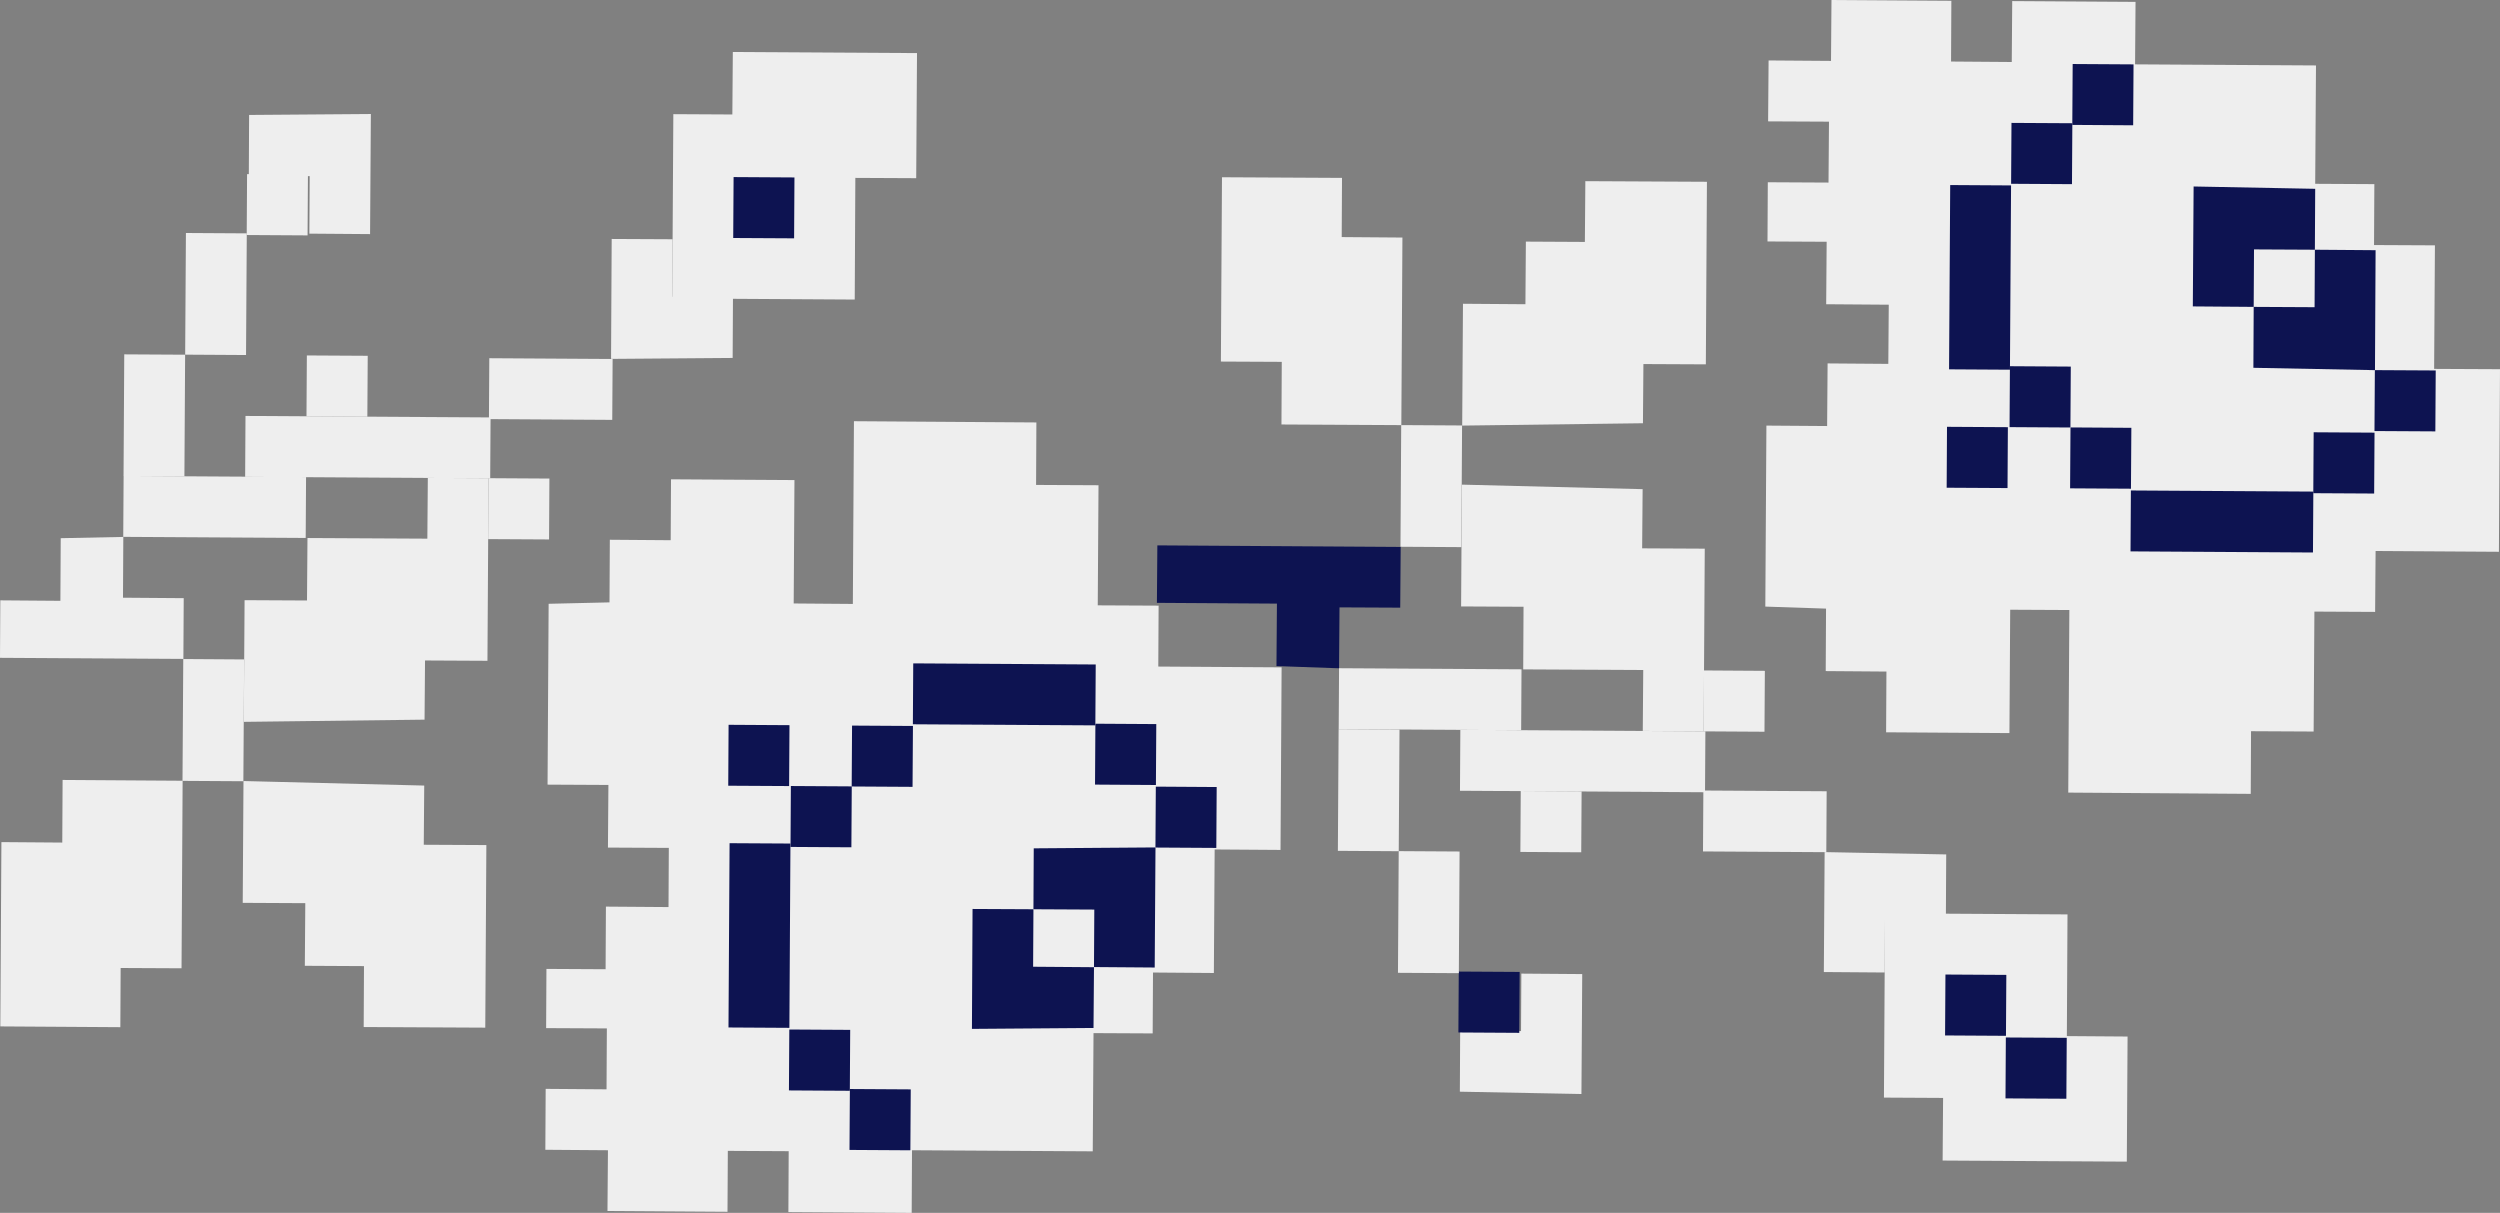 <svg width="101" height="49" viewBox="0 0 101 49" fill="none" xmlns="http://www.w3.org/2000/svg">
<rect x="0" y="0" width="101" height="49" fill="#808080" stroke="none"/>
<g clip-path="url(#clip0_38_31844)">
<path d="M22.165 24.393L22.121 31.699L24.58 31.712L24.561 34.242L27.02 34.255L27.008 36.646L24.479 36.627L24.466 39.157L22.076 39.144L22.064 41.536L24.517 41.548L24.504 44.009L22.045 43.99L22.032 46.451L24.561 46.47L24.542 48.924L29.391 48.956L29.404 46.495L31.863 46.508L31.851 48.968L36.832 49L36.845 46.47L44.147 46.514L44.178 41.738L46.568 41.75L46.581 39.29L49.04 39.309L49.072 34.318L51.733 34.337L51.777 26.961L46.795 26.929L46.808 24.468L44.349 24.456L44.38 19.604L41.858 19.591L41.87 17.067L34.499 17.017L34.455 24.399L32.065 24.38L32.096 19.395L27.109 19.364L27.096 21.825L24.637 21.806L24.624 24.336L22.165 24.393Z" fill="#EEEEEE"/>
<path d="M37.047 2.145L37.015 7.199L34.556 7.187L34.531 12.102L27.159 12.057L27.203 4.612L29.587 4.625L29.606 2.101L37.047 2.145Z" fill="#EEEEEE"/>
<path d="M24.687 14.499L24.712 9.654L27.172 9.666L27.159 11.988L29.612 12.001L29.599 14.461L24.687 14.499Z" fill="#EEEEEE"/>
<path d="M46.682 34.236L46.65 39.088L44.197 39.069L44.21 36.747L41.751 36.734L41.763 34.273L46.682 34.236Z" fill="#0D1351"/>
<path d="M39.266 41.567L39.291 36.722L41.751 36.734L41.738 39.056L44.197 39.075L44.178 41.53L39.266 41.567Z" fill="#0D1351"/>
<path d="M14.983 4.606L14.951 9.458L12.498 9.439L12.511 7.117L10.052 7.105L10.064 4.644L14.983 4.606Z" fill="#EEEEEE"/>
<path d="M19.737 19.319L22.196 19.334L22.182 21.794L19.722 21.78L19.737 19.319Z" fill="#EEEEEE"/>
<path d="M12.397 14.36L14.856 14.374L14.841 16.835L12.382 16.82L12.397 14.36Z" fill="#EEEEEE"/>
<path d="M9.982 7.034L12.441 7.049L12.426 9.51L9.967 9.495L9.982 7.034Z" fill="#EEEEEE"/>
<path d="M5.02 14.316L7.479 14.33L7.45 19.245L4.991 19.231L5.02 14.316Z" fill="#EEEEEE"/>
<path d="M7.511 9.413L9.97 9.428L9.94 14.343L7.481 14.328L7.511 9.413Z" fill="#EEEEEE"/>
<path d="M7.404 26.625L9.863 26.641L9.832 31.562L7.373 31.547L7.404 26.625Z" fill="#EEEEEE"/>
<path d="M4.994 19.229L12.365 19.273L12.35 21.733L4.979 21.689L4.994 19.229Z" fill="#EEEEEE"/>
<path d="M19.768 14.472L24.75 14.503L24.735 16.963L19.753 16.932L19.768 14.472Z" fill="#EEEEEE"/>
<path d="M9.918 16.804L19.819 16.864L19.804 19.325L9.904 19.265L9.918 16.804Z" fill="#EEEEEE"/>
<path d="M29.637 7.154L32.096 7.169L32.082 9.629L29.622 9.615L29.637 7.154Z" fill="#0D1351"/>
<path d="M29.435 29.282L31.895 29.297L31.88 31.757L29.421 31.743L29.435 29.282Z" fill="#0D1351"/>
<path d="M31.951 31.755L34.411 31.77L34.396 34.231L31.937 34.216L31.951 31.755Z" fill="#0D1351"/>
<path d="M31.888 41.592L34.348 41.607L34.333 44.068L31.873 44.053L31.888 41.592Z" fill="#0D1351"/>
<path d="M34.335 43.996L36.794 44.011L36.779 46.472L34.32 46.457L34.335 43.996Z" fill="#0D1351"/>
<path d="M34.423 29.314L36.883 29.329L36.867 31.789L34.408 31.774L34.423 29.314Z" fill="#0D1351"/>
<path d="M44.254 29.238L46.714 29.253L46.699 31.714L44.239 31.698L44.254 29.238Z" fill="#0D1351"/>
<path d="M46.695 31.78L49.154 31.796L49.139 34.256L46.68 34.241L46.695 31.78Z" fill="#0D1351"/>
<path d="M36.895 26.8L44.267 26.845L44.252 29.305L36.88 29.261L36.895 26.8Z" fill="#0D1351"/>
<path d="M29.475 34.065L31.934 34.079L31.891 41.525L29.431 41.51L29.475 34.065Z" fill="#0D1351"/>
<path d="M32.115 4.643L34.575 4.658L34.559 7.119L32.1 7.103L32.115 4.643Z" fill="#EEEEEE"/>
<path d="M4.982 21.692L4.969 24.147L7.422 24.166L7.409 26.62L-5.47864e-05 26.576L0.013 24.254L2.44 24.273L2.453 21.743L4.982 21.692Z" fill="#EEEEEE"/>
<path d="M7.378 31.542L2.529 31.51L2.516 34.04L0.057 34.021L0.013 41.467L4.862 41.498L4.874 39.107L7.334 39.119L7.378 31.542Z" fill="#EEEEEE"/>
<path d="M9.837 31.554L9.806 36.475L12.334 36.488L12.315 39.018L14.705 39.031L14.693 41.492L19.605 41.517L19.649 34.141L17.12 34.128L17.139 31.737L9.837 31.554Z" fill="#EEEEEE"/>
<path d="M9.85 29.163L9.881 24.247L12.403 24.26L12.422 21.736L17.265 21.762L17.284 19.307L19.737 19.32L19.693 26.696L17.171 26.683L17.152 29.074L9.85 29.163Z" fill="#EEEEEE"/>
<path d="M71.319 24.506L71.363 17.194L73.816 17.212L73.835 14.682L76.288 14.701L76.306 12.31L73.778 12.291L73.797 9.767L71.407 9.755L71.419 7.363L73.872 7.376L73.891 4.915L71.432 4.903L71.451 2.442L73.973 2.461L73.992 -2.36109e-06L78.835 0.032L78.823 2.486L81.275 2.505L81.294 0.044L86.276 0.076L86.257 2.6L93.566 2.644L93.534 7.426L95.924 7.439L95.911 9.9L98.371 9.912L98.339 14.903L101 14.916L100.956 22.292L95.974 22.26L95.955 24.721L93.502 24.708L93.471 29.554L90.942 29.541L90.93 32.072L83.558 32.021L83.602 24.645L81.212 24.633L81.181 29.617L76.199 29.585L76.212 27.131L73.759 27.112L73.772 24.588L71.319 24.506Z" fill="#EEEEEE"/>
<path d="M85.923 46.93L85.954 41.876L83.501 41.858L83.527 36.942L76.155 36.898L76.111 44.343L78.501 44.356L78.482 46.886L85.923 46.93Z" fill="#EEEEEE"/>
<path d="M73.715 34.425L73.683 39.27L76.142 39.289L76.155 36.968L78.614 36.98L78.627 34.519L73.715 34.425Z" fill="#EEEEEE"/>
<path d="M95.949 14.954L95.974 10.108L93.521 10.089L93.509 12.411L91.049 12.398L91.037 14.859L95.949 14.954Z" fill="#0D1351"/>
<path d="M88.622 7.534L88.59 12.379L91.049 12.398L91.062 10.076L93.521 10.089L93.534 7.628L88.622 7.534Z" fill="#0D1351"/>
<path d="M63.89 44.198L63.922 39.353L61.463 39.334L61.45 41.656L58.991 41.643L58.978 44.104L63.89 44.198Z" fill="#EEEEEE"/>
<path d="M68.841 27.086L71.3 27.102L71.285 29.562L68.826 29.547L68.841 27.086Z" fill="#EEEEEE"/>
<path d="M61.438 31.957L63.897 31.972L63.882 34.433L61.423 34.418L61.438 31.957Z" fill="#EEEEEE"/>
<path d="M58.934 39.251L61.394 39.266L61.379 41.727L58.919 41.712L58.934 39.251Z" fill="#0D1351"/>
<path d="M54.08 29.459L56.54 29.474L56.509 34.389L54.05 34.374L54.08 29.459Z" fill="#EEEEEE"/>
<path d="M56.508 34.386L58.967 34.401L58.937 39.316L56.478 39.302L56.508 34.386Z" fill="#EEEEEE"/>
<path d="M56.609 17.174L59.068 17.189L59.038 22.104L56.579 22.089L56.609 17.174Z" fill="#EEEEEE"/>
<path d="M54.098 26.996L61.469 27.04L61.455 29.501L54.083 29.457L54.098 26.996Z" fill="#EEEEEE"/>
<path d="M68.816 31.937L73.797 31.967L73.783 34.428L68.801 34.398L68.816 31.937Z" fill="#EEEEEE"/>
<path d="M58.998 29.486L68.898 29.547L68.883 32.007L58.983 31.947L58.998 29.486Z" fill="#EEEEEE"/>
<path d="M78.596 39.371L81.056 39.386L81.041 41.847L78.581 41.832L78.596 39.371Z" fill="#0D1351"/>
<path d="M78.659 17.243L81.118 17.258L81.104 19.718L78.645 19.704L78.659 17.243Z" fill="#0D1351"/>
<path d="M81.201 14.795L83.66 14.81L83.645 17.271L81.186 17.256L81.201 14.795Z" fill="#0D1351"/>
<path d="M81.264 4.965L83.723 4.979L83.708 7.44L81.249 7.425L81.264 4.965Z" fill="#0D1351"/>
<path d="M83.736 2.586L86.195 2.601L86.18 5.062L83.721 5.046L83.736 2.586Z" fill="#0D1351"/>
<path d="M83.648 17.268L86.107 17.284L86.091 19.744L83.632 19.729L83.648 17.268Z" fill="#0D1351"/>
<path d="M93.472 17.464L95.931 17.479L95.916 19.939L93.457 19.925L93.472 17.464Z" fill="#0D1351"/>
<path d="M95.944 14.953L98.403 14.967L98.388 17.428L95.929 17.414L95.944 14.953Z" fill="#0D1351"/>
<path d="M86.088 19.815L93.459 19.86L93.444 22.321L86.073 22.276L86.088 19.815Z" fill="#0D1351"/>
<path d="M78.788 7.476L81.247 7.491L81.202 14.936L78.742 14.921L78.788 7.476Z" fill="#0D1351"/>
<path d="M81.036 41.914L83.496 41.928L83.481 44.389L81.022 44.375L81.036 41.914Z" fill="#0D1351"/>
<path d="M54.097 26.999L54.116 24.538L56.569 24.55L56.588 22.096L46.757 22.033L46.739 24.355L51.588 24.386L51.569 26.91L54.097 26.999Z" fill="#0D1351"/>
<path d="M56.614 17.175L51.771 17.149L51.783 14.619L49.324 14.607L49.368 7.161L54.217 7.187L54.205 9.578L56.658 9.597L56.614 17.175Z" fill="#EEEEEE"/>
<path d="M59.073 17.194L59.104 12.272L61.627 12.291L61.645 9.761L64.029 9.774L64.048 7.319L68.96 7.344L68.916 14.72L66.394 14.708L66.375 17.099L59.073 17.194Z" fill="#EEEEEE"/>
<path d="M59.06 19.579L59.029 24.5L61.551 24.513L61.538 27.043L66.387 27.068L66.368 29.529L68.828 29.548L68.872 22.166L66.343 22.153L66.362 19.762L59.06 19.579Z" fill="#EEEEEE"/>
</g>
<defs>
<clipPath id="clip0_38_31844">
<rect width="101" height="49" fill="white" transform="matrix(-1 -8.74228e-08 -8.74228e-08 1 101 0)"/>
</clipPath>
</defs>
</svg>
